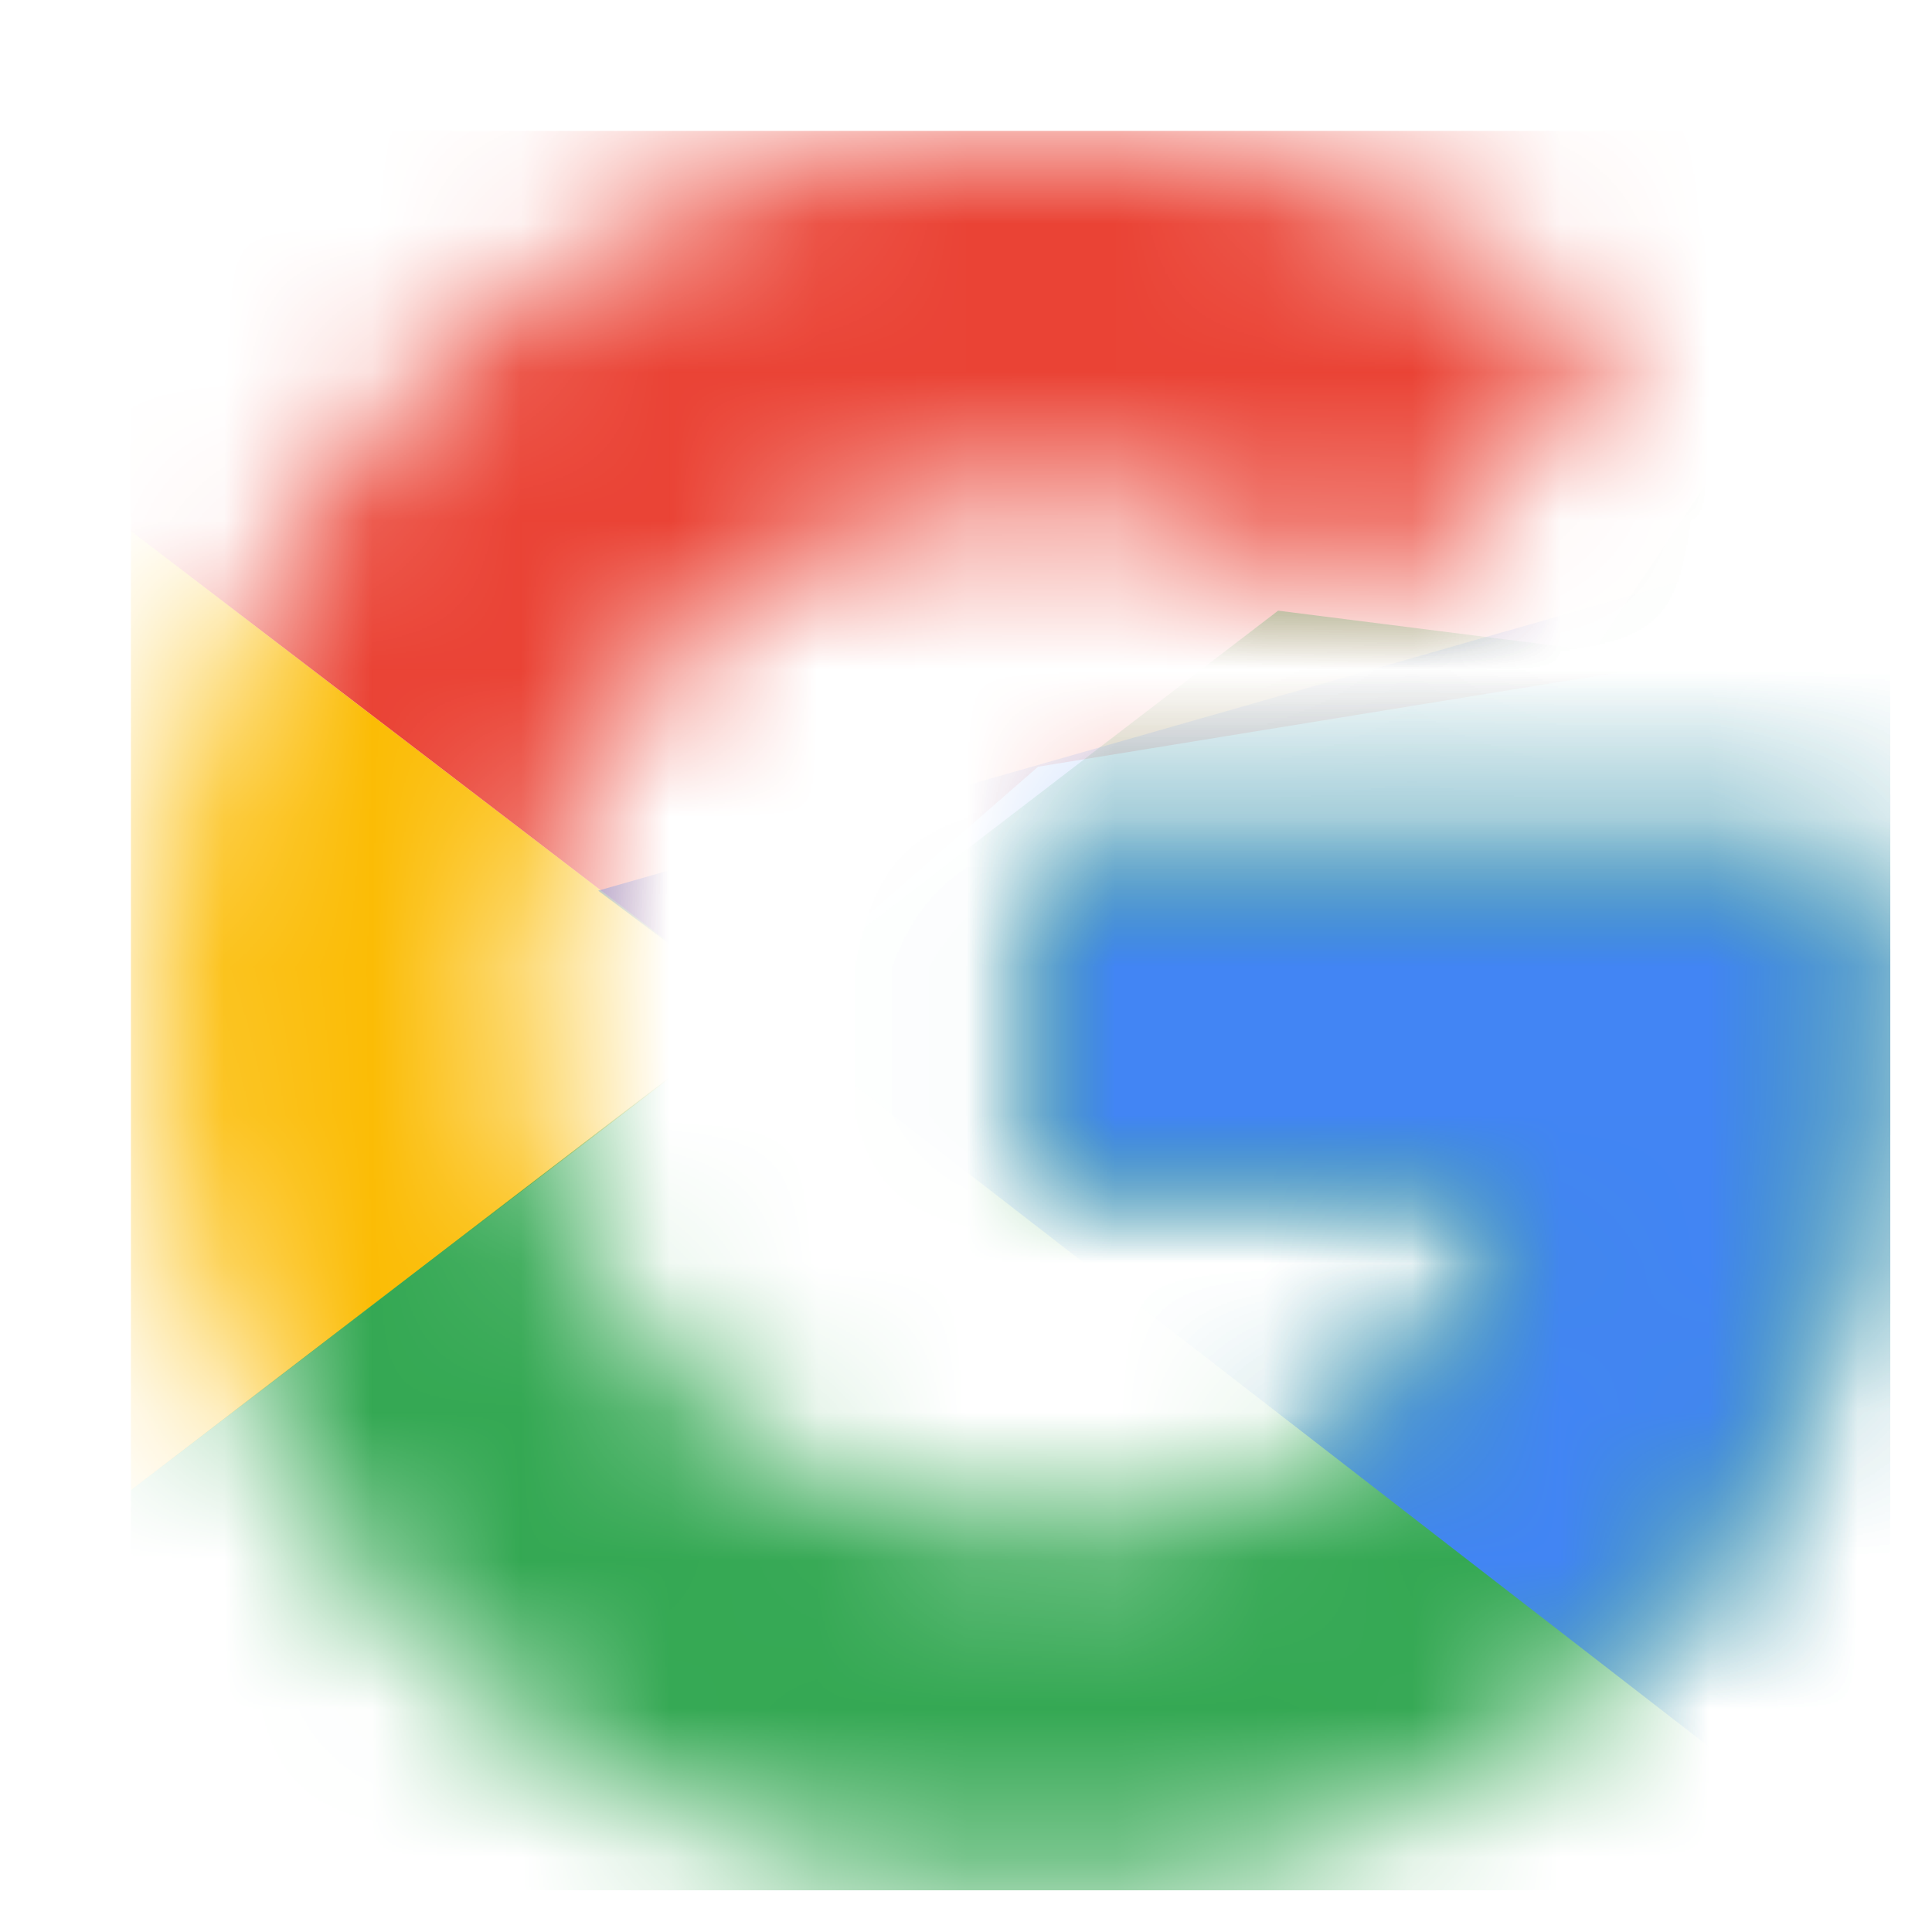 <svg width="13" height="13" viewBox="0 0 13 13" fill="none" xmlns="http://www.w3.org/2000/svg">
<g clip-path="url(#clip0_402_1295)">
<mask id="mask0_402_1295" style="mask-type:luminance" maskUnits="userSpaceOnUse" x="1" y="0" width="12" height="13">
<path d="M12.501 5.724H6.985V8.011H10.16C9.864 9.464 8.626 10.298 6.985 10.298C5.048 10.298 3.487 8.737 3.487 6.8C3.487 4.863 5.048 3.302 6.985 3.302C7.819 3.302 8.573 3.598 9.165 4.082L10.887 2.36C9.837 1.445 8.492 0.88 6.985 0.88C3.702 0.88 1.065 3.517 1.065 6.8C1.065 10.083 3.702 12.72 6.985 12.72C9.945 12.72 12.636 10.567 12.636 6.8C12.636 6.45 12.582 6.073 12.501 5.724Z" fill="white"/>
</mask>
<g mask="url(#mask0_402_1295)">
<path d="M0.527 10.298V3.302L5.101 6.8L0.527 10.298Z" fill="#FBBC05"/>
</g>
<mask id="mask1_402_1295" style="mask-type:luminance" maskUnits="userSpaceOnUse" x="1" y="0" width="12" height="13">
<path d="M12.501 5.724H6.985V8.011H10.16C9.864 9.464 8.626 10.298 6.985 10.298C5.048 10.298 3.487 8.737 3.487 6.8C3.487 4.863 5.048 3.302 6.985 3.302C7.819 3.302 8.573 3.598 9.165 4.082L10.887 2.36C9.837 1.445 8.492 0.88 6.985 0.88C3.702 0.88 1.065 3.517 1.065 6.8C1.065 10.083 3.702 12.72 6.985 12.72C9.945 12.72 12.636 10.567 12.636 6.8C12.636 6.45 12.582 6.073 12.501 5.724Z" fill="white"/>
</mask>
<g mask="url(#mask1_402_1295)">
<path d="M0.527 3.302L5.101 6.8L6.985 5.159L13.443 4.109V0.342H0.527V3.302Z" fill="#EA4335"/>
</g>
<mask id="mask2_402_1295" style="mask-type:luminance" maskUnits="userSpaceOnUse" x="1" y="0" width="12" height="13">
<path d="M12.501 5.724H6.985V8.011H10.16C9.864 9.464 8.626 10.298 6.985 10.298C5.048 10.298 3.487 8.737 3.487 6.8C3.487 4.863 5.048 3.302 6.985 3.302C7.819 3.302 8.573 3.598 9.165 4.082L10.887 2.36C9.837 1.445 8.492 0.88 6.985 0.88C3.702 0.88 1.065 3.517 1.065 6.8C1.065 10.083 3.702 12.72 6.985 12.72C9.945 12.72 12.636 10.567 12.636 6.8C12.636 6.45 12.582 6.073 12.501 5.724Z" fill="white"/>
</mask>
<g mask="url(#mask2_402_1295)">
<path d="M0.527 10.298L8.6 4.109L10.725 4.378L13.443 0.342V13.258H0.527V10.298Z" fill="#34A853"/>
</g>
<mask id="mask3_402_1295" style="mask-type:luminance" maskUnits="userSpaceOnUse" x="1" y="0" width="12" height="13">
<path d="M12.501 5.724H6.985V8.011H10.16C9.864 9.464 8.626 10.298 6.985 10.298C5.048 10.298 3.487 8.737 3.487 6.8C3.487 4.863 5.048 3.302 6.985 3.302C7.819 3.302 8.573 3.598 9.165 4.082L10.887 2.36C9.837 1.445 8.492 0.88 6.985 0.88C3.702 0.88 1.065 3.517 1.065 6.8C1.065 10.083 3.702 12.72 6.985 12.72C9.945 12.72 12.636 10.567 12.636 6.8C12.636 6.45 12.582 6.073 12.501 5.724Z" fill="white"/>
</mask>
<g mask="url(#mask3_402_1295)">
<path d="M13.443 13.258L5.101 6.8L4.025 5.993L13.443 3.302V13.258Z" fill="#4285F4"/>
</g>
</g>
<defs>
<clipPath id="clip0_402_1295">
<rect width="11.84" height="11.84" fill="white" transform="translate(0.88 0.88)"/>
</clipPath>
</defs>
</svg>
